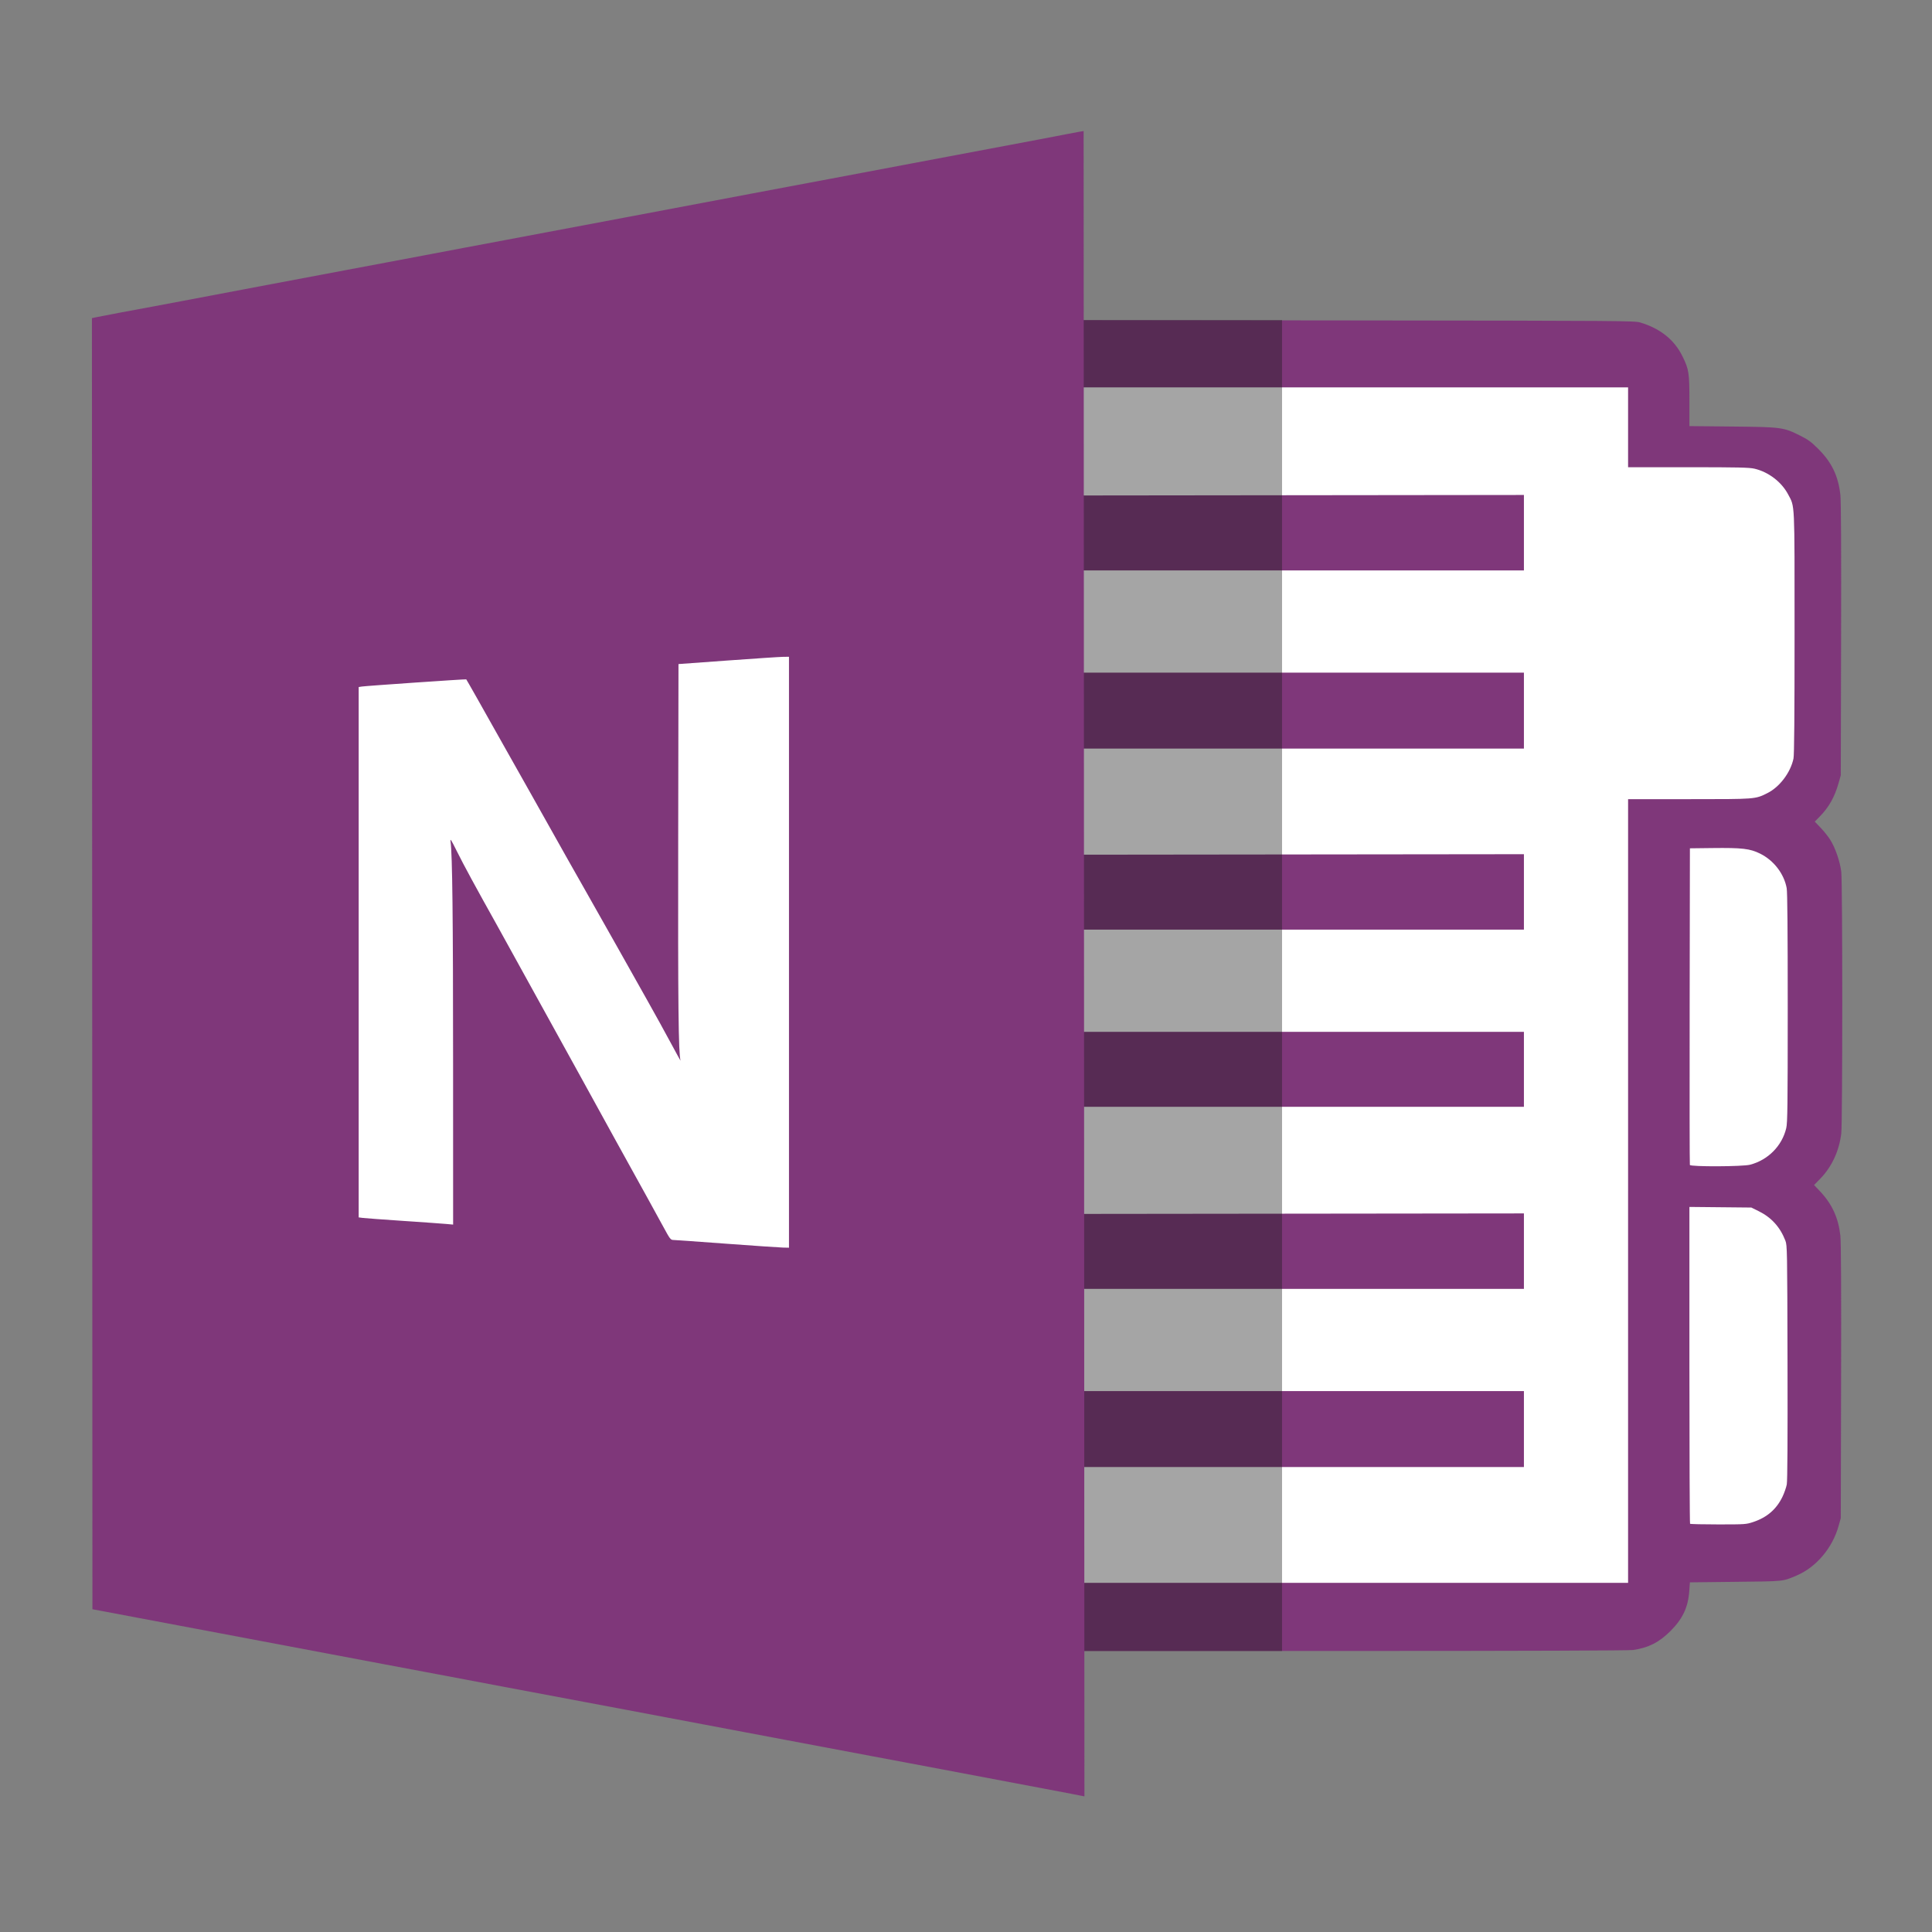 <?xml version="1.0" encoding="UTF-8" standalone="no"?>
<!-- Created with Inkscape (http://www.inkscape.org/) -->

<svg
   xmlns:dc="http://purl.org/dc/elements/1.1/"
   xmlns:cc="http://creativecommons.org/ns#"
   xmlns:rdf="http://www.w3.org/1999/02/22-rdf-syntax-ns#"
   xmlns:svg="http://www.w3.org/2000/svg"
   xmlns="http://www.w3.org/2000/svg"
   xmlns:sodipodi="http://sodipodi.sourceforge.net/DTD/sodipodi-0.dtd"
   xmlns:inkscape="http://www.inkscape.org/namespaces/inkscape"
   width="500"
   height="500"
   id="svg2"
   version="1.1"
   inkscape:version="0.91 r13725"
   sodipodi:docname="0_onenoteonline.svg">
  <rect width="100%" height="100%" fill="#808080" stroke="none"/>
  <defs
     id="defs4" />
  <sodipodi:namedview
     id="base"
     pagecolor="#ffffff"
     bordercolor="#666666"
     borderopacity="1.0"
     inkscape:pageopacity="0.0"
     inkscape:pageshadow="2"
     inkscape:zoom="0.4289781"
     inkscape:cx="787.36432"
     inkscape:cy="412.77028"
     inkscape:document-units="px"
     inkscape:current-layer="layer1"
     showgrid="false"
     inkscape:window-width="1366"
     inkscape:window-height="711"
     inkscape:window-x="0"
     inkscape:window-y="0"
     inkscape:window-maximized="1" />
  <g
     inkscape:label="Layer 1"
     inkscape:groupmode="layer"
     id="layer1"
     transform="translate(0,-552.362)">
    <g
       id="g4257"
       transform="matrix(0.907,0,0,0.907,606.787,67.32)">
      <rect
         y="665.396"
         x="-318.781"
         height="307.708"
         width="166.675"
         id="rect3406-6"
         style="opacity:1;fill:#ffffff;fill-opacity:1;stroke:none;stroke-width:0.2;stroke-miterlimit:4;stroke-dasharray:none;stroke-opacity:0.235" />
      <rect
         y="635.091"
         x="-361.324"
         height="361.324"
         width="166.675"
         id="rect3406"
         style="opacity:1;fill:#ffffff;fill-opacity:1;stroke:none;stroke-width:0.2;stroke-miterlimit:4;stroke-dasharray:none;stroke-opacity:0.235" />
      <path
         sodipodi:nodetypes="csscscscscsccccscccscccsccsscssccccccsccssscccccccccccccccccccccccccccccccccccccccccccccccccccccccccccccccccccccscscccccccscsccc"
         inkscape:connector-curvature="0"
         id="path3380"
         d="m -360.008,626.127 78.681,0.082 c 75.043,0.078 78.758,0.105 80.347,0.585 5.75,1.737 9.743,4.942 12.063,9.682 1.821,3.719 1.965,4.657 1.965,12.747 l 0,7.136 12.292,0.125 c 14.068,0.143 14.524,0.205 19.375,2.627 2.146,1.071 3.085,1.76 5.027,3.686 3.883,3.85 5.749,7.695 6.374,13.136 0.199,1.728 0.267,15.219 0.208,41.316 l -0.087,38.75 -0.622,2.197 c -1.133,4 -2.759,6.895 -5.362,9.549 l -1.44,1.468 1.652,1.726 c 0.909,0.949 2.132,2.476 2.719,3.393 1.473,2.301 2.856,6.304 3.193,9.241 0.375,3.272 0.375,71.299 0,74.572 -0.571,4.982 -2.697,9.575 -5.999,12.96 l -1.762,1.806 1.603,1.684 c 3.487,3.663 5.304,7.573 5.891,12.679 0.206,1.793 0.274,14.884 0.214,41.643 l -0.087,39.028 -0.619,2.222 c -1.761,6.324 -6.402,11.801 -12.015,14.178 -4.025,1.704 -3.27,1.627 -17.361,1.786 l -13.056,0.147 -0.182,2.5 c -0.338,4.643 -1.869,7.893 -5.37,11.393 -3.226,3.226 -6.284,4.78 -10.652,5.411 -1.154,0.167 -31.096,0.27 -79.421,0.274 l -77.568,0.01 z m 155.556,248.483 0,-111.806 17.431,0 c 19.099,0 18.773,0.021 22.254,-1.692 3.53,-1.738 6.687,-5.904 7.512,-9.915 0.209,-1.017 0.303,-12.103 0.303,-35.844 0,-38.058 0.103,-35.82 -1.826,-39.491 -1.868,-3.555 -5.588,-6.405 -9.592,-7.349 -1.482,-0.349 -4.624,-0.419 -18.93,-0.423 l -17.153,0 0,-11.389 0,-11.389 -77.778,0 -77.778,0 0,15.418 0,15.418 62.917,-0.071 62.917,-0.071 0,10.764 0,10.764 -62.917,0 -62.917,0 0,14.583 0,14.583 62.917,0 62.917,0 0,10.833 0,10.833 -62.917,0 -62.917,0 0,15.14 0,15.14 62.917,-0.071 62.917,-0.071 0,10.764 0,10.764 -62.917,0 -62.917,0 0,14.583 0,14.583 62.917,0 62.917,0 0,10.694 0,10.694 -62.917,0 -62.917,0 0,15.279 0,15.279 62.917,-0.071 62.917,-0.071 0,10.764 0,10.764 -62.917,0 -62.917,0 0,14.583 0,14.583 62.917,0 62.917,0 0,10.833 0,10.833 -62.917,0 -62.917,0 0,16.528 0,16.528 77.778,0 77.778,0 0,-111.806 z m 35.754,94.433 c 3.908,-1.312 6.606,-3.653 8.309,-7.211 0.512,-1.069 1.06,-2.645 1.218,-3.501 0.19,-1.031 0.262,-12.797 0.211,-34.861 -0.073,-32.13 -0.095,-33.354 -0.612,-34.694 -1.488,-3.857 -3.974,-6.607 -7.586,-8.394 l -2.125,-1.051 -8.835,-0.087 -8.835,-0.087 0,45.11 c 0,24.811 0.083,45.194 0.185,45.295 0.102,0.102 3.736,0.185 8.076,0.185 7.714,0 7.938,-0.016 9.993,-0.706 z m -0.95,-101.93 c 5.136,-1.338 9.129,-5.378 10.323,-10.446 0.361,-1.534 0.42,-6.276 0.424,-34.298 0,-22.173 -0.092,-33.043 -0.297,-34.167 -0.751,-4.111 -3.69,-7.931 -7.582,-9.855 -2.905,-1.436 -5.103,-1.693 -13.645,-1.591 l -6.389,0.076 -0.071,45 c -0.039,24.75 -0.012,45.156 0.061,45.347 0.207,0.545 15.05,0.487 17.176,-0.066 z"
         style="fill:#7f377a;fill-opacity:1" />
      <rect
         y="626.1"
         x="-403.072"
         height="379.773"
         width="99.883"
         id="rect4244-7"
         style="fill:#1a1a1a;fill-opacity:0.392;stroke:none;stroke-width:8.598;stroke-linecap:butt;stroke-linejoin:round;stroke-miterlimit:4;stroke-dasharray:none;stroke-opacity:1" />
      <g
         transform="translate(544.34,-28.139)"
         id="g4253">
        <rect
           style="opacity:1;fill:#ffffff;fill-opacity:1;stroke:none;stroke-width:0.2;stroke-miterlimit:4;stroke-dasharray:none;stroke-opacity:0.235"
           id="rect3406-5"
           width="166.675"
           height="298.686"
           x="-1128.393"
           y="690.382" />
        <path
           style="fill:#7f377a;fill-opacity:1"
           d="m -907.804,1074.721 c -3.945,-0.768 -12.248,-2.339 -23.333,-4.413 -3.361,-0.629 -8.611,-1.621 -11.667,-2.206 -3.056,-0.584 -8.056,-1.527 -11.111,-2.095 -3.055,-0.568 -8.056,-1.507 -11.111,-2.087 -7.391,-1.403 -16.138,-3.051 -23.611,-4.447 -3.361,-0.628 -8.611,-1.619 -11.667,-2.202 -3.056,-0.583 -8.368,-1.585 -11.806,-2.228 -3.438,-0.643 -8.438,-1.587 -11.111,-2.098 -2.674,-0.511 -7.611,-1.444 -10.972,-2.072 -3.361,-0.629 -8.674,-1.627 -11.806,-2.218 -8.001,-1.51 -16.901,-3.183 -23.889,-4.491 -3.285,-0.615 -8.16,-1.537 -10.833,-2.05 -2.674,-0.513 -7.924,-1.503 -11.667,-2.2 -3.743,-0.698 -9.056,-1.696 -11.806,-2.218 -7.296,-1.386 -20.136,-3.808 -34.722,-6.55 -3.361,-0.632 -8.674,-1.635 -11.806,-2.229 -3.132,-0.594 -8.444,-1.595 -11.806,-2.223 -3.361,-0.629 -8.674,-1.629 -11.806,-2.223 -3.132,-0.594 -7.257,-1.374 -9.167,-1.732 l -3.472,-0.652 -0.07,-184.199 -0.07,-184.199 1.597,-0.332 c 1.868,-0.388 9.923,-1.906 15.486,-2.919 2.139,-0.389 6.076,-1.13 8.75,-1.645 4.851,-0.935 11.606,-2.215 22.639,-4.288 12.701,-2.387 18.294,-3.441 23.75,-4.476 3.132,-0.594 8.444,-1.593 11.806,-2.219 3.361,-0.626 8.299,-1.558 10.972,-2.071 2.674,-0.513 7.611,-1.447 10.972,-2.077 3.361,-0.629 8.736,-1.639 11.944,-2.245 3.208,-0.605 8.458,-1.596 11.667,-2.201 3.208,-0.606 8.146,-1.534 10.972,-2.062 2.826,-0.529 8.201,-1.543 11.944,-2.253 3.743,-0.711 9.056,-1.713 11.806,-2.228 7.744,-1.45 18.116,-3.408 23.472,-4.432 2.674,-0.511 7.674,-1.453 11.111,-2.093 3.438,-0.64 8.438,-1.58 11.111,-2.087 5.436,-1.033 15.841,-2.995 23.611,-4.454 2.826,-0.53 7.764,-1.461 10.972,-2.068 3.208,-0.607 8.521,-1.608 11.806,-2.224 11.937,-2.241 18,-3.391 22.062,-4.186 2.28,-0.446 4.311,-0.811 4.514,-0.811 l 0.229,475.169 -3.889,-0.757 z m -80.417,-240.101 0,-84.306 -1.736,0.023 c -0.955,0.013 -8.049,0.482 -15.764,1.042 l -14.028,1.018 -0.082,50.417 c -0.076,46.661 0.075,60.867 0.668,62.693 0.09,0.276 -1.141,-1.936 -2.736,-4.915 -1.594,-2.979 -4.626,-8.479 -6.738,-12.222 -2.112,-3.743 -6.062,-10.77 -8.778,-15.616 -2.716,-4.846 -6.99,-12.408 -9.498,-16.806 -2.508,-4.397 -6.162,-10.87 -8.121,-14.384 -1.959,-3.514 -5.12,-9.139 -7.024,-12.5 -1.904,-3.361 -5.111,-9.049 -7.125,-12.639 -6.607,-11.774 -10.964,-19.477 -11.124,-19.666 -0.088,-0.104 -28.562,1.853 -29.788,2.048 l -0.903,0.143 0,75.665 0,75.665 1.181,0.153 c 0.649,0.084 5.868,0.468 11.597,0.854 5.729,0.386 11.261,0.778 12.292,0.873 l 1.875,0.172 -0.01,-46.078 c 0,-41.471 -0.209,-59.509 -0.717,-63.161 -0.149,-1.075 0.106,-0.687 1.829,2.778 1.958,3.94 5.295,10.088 11.534,21.25 1.708,3.055 3.709,6.681 4.447,8.056 0.739,1.375 3.74,6.812 6.67,12.083 2.93,5.271 8.862,16.021 13.184,23.889 7.047,12.832 11.396,20.717 18.612,33.75 1.269,2.292 3.24,5.885 4.381,7.986 1.973,3.634 2.116,3.82 2.945,3.838 0.479,0.01 7.309,0.494 15.177,1.075 7.868,0.581 15.087,1.073 16.042,1.093 l 1.736,0.036 0,-84.306 z"
           id="path3380-3"
           inkscape:connector-curvature="0"
           sodipodi:nodetypes="ccssccccssccsccsscsscccsscsssccsccsscsccccccccccccccsccsscssccsccccsccccsscsscccscccc" />
      </g>
    </g>
  </g>
</svg>
